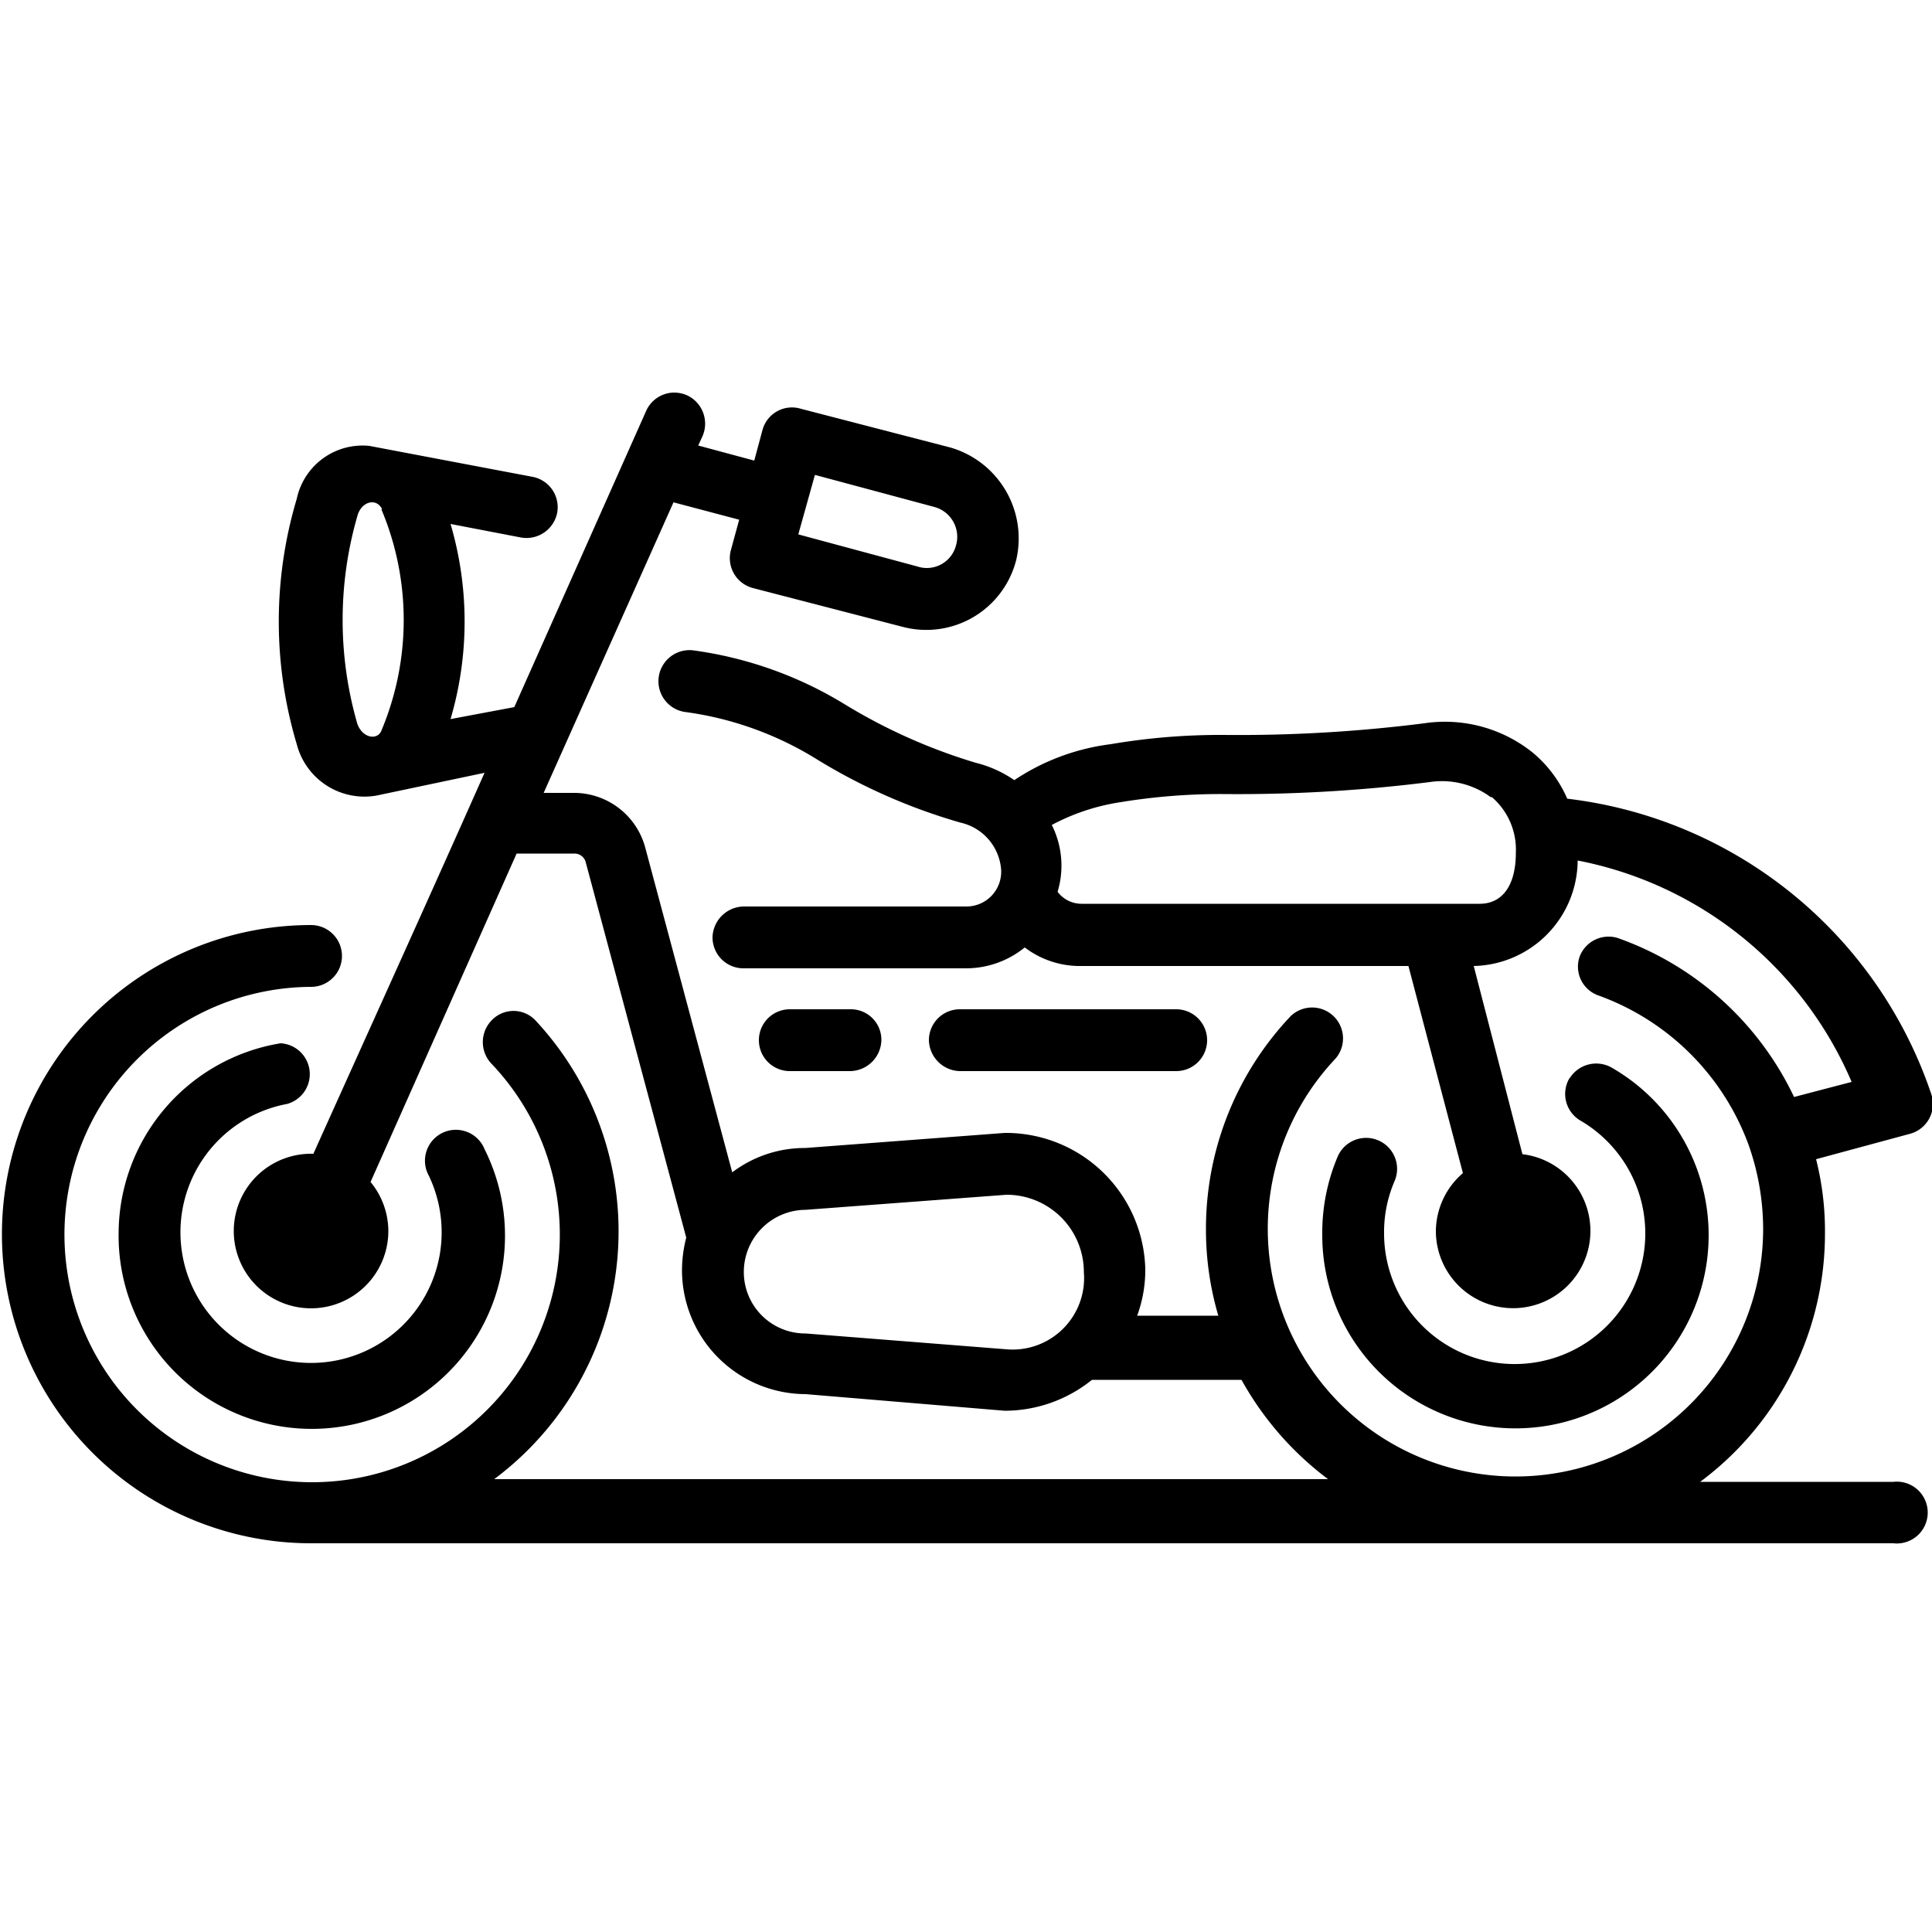 <svg id="Capa_1" data-name="Capa 1" xmlns="http://www.w3.org/2000/svg" viewBox="0 0 50 50"><title>icon-motorbike</title><g id="layer1"><path id="path3960" d="M26,36.51a3.6,3.6,0,0,0,2.26-.8h3.87a8.13,8.13,0,0,0,2.24,2.57H12.79A8,8,0,0,0,13.85,26.4a.78.78,0,0,0-1.12,0,.81.81,0,0,0,0,1.14,6.41,6.41,0,1,1-4.68-2,.8.8,0,0,0,0-1.6,8,8,0,1,0,0,16H49a.8.8,0,1,0,0-1.59H44a8,8,0,0,0,3.23-6.41A7.6,7.6,0,0,0,47,30l2.44-.66a.8.8,0,0,0,.55-1,11.35,11.35,0,0,0-9.43-7.67,3.22,3.22,0,0,0-.89-1.19,3.63,3.63,0,0,0-2.82-.76,38.19,38.19,0,0,1-5.19.3,16.9,16.9,0,0,0-2.92.24,5.78,5.78,0,0,0-2.49.93,3.06,3.06,0,0,0-1-.45,14.47,14.47,0,0,1-3.4-1.52,10.1,10.1,0,0,0-3.92-1.39.8.8,0,0,0-.17,1.6,8.64,8.64,0,0,1,3.33,1.19,15,15,0,0,0,3.77,1.67,1.35,1.35,0,0,1,1.05,1.23.9.9,0,0,1-.88.94H19.25a.82.82,0,0,0-.81.8.8.8,0,0,0,.81.8H25a2.41,2.41,0,0,0,1.52-.54A2.36,2.36,0,0,0,28,25h8.45l1.41,5.36a2,2,0,0,0-.7,1.51,2,2,0,1,0,2.24-2L38.14,25a2.75,2.75,0,0,0,2.69-2.73A9.72,9.72,0,0,1,47.92,28l-1.49.39a8,8,0,0,0-4.55-4.11.8.8,0,0,0-1,.48.79.79,0,0,0,.48,1,6.48,6.48,0,0,1,3.89,3.86,6.55,6.55,0,0,1,.38,2.19,6.41,6.41,0,1,1-11.07-4.41.8.8,0,0,0-1.16-1.1,8,8,0,0,0-2.19,5.51,7.88,7.88,0,0,0,.32,2.24H29.43a3.44,3.44,0,0,0,.21-1.2A3.61,3.61,0,0,0,26,29.32l-5.16.39a3.11,3.11,0,0,0-1.89.63l-2.25-8.4a1.91,1.91,0,0,0-1.85-1.42h-.78L17.43,13l1.7.45-.21.77a.8.8,0,0,0,.57,1l3.86,1a2.4,2.4,0,0,0,2.95-1.73,2.45,2.45,0,0,0-1.71-2.91l-3.86-1a.79.79,0,0,0-1,.56l-.21.78-1.45-.39.11-.24a.81.81,0,0,0-.4-1.06.84.84,0,0,0-.35-.07.8.8,0,0,0-.71.48l-3.41,7.66-1.65.31a8.94,8.94,0,0,0,0-5.05l1.82.35a.81.81,0,0,0,.94-.64.8.8,0,0,0-.64-.93l-4.22-.8a1.74,1.74,0,0,0-1.88,1.37,11.07,11.07,0,0,0,0,6.35,1.81,1.81,0,0,0,2.06,1.33L12.54,20c-1.46,3.29-2.95,6.57-4.43,9.86a2,2,0,1,0,1.94,2,2,2,0,0,0-.46-1.27l3.78-8.5h1.49a.3.3,0,0,1,.3.23l2.6,9.71a3.41,3.41,0,0,0-.11.85,3.21,3.21,0,0,0,3.2,3.2ZM21.09,12.29l3.09.83a.8.8,0,0,1,.56,1,.78.78,0,0,1-1,.54l-3.08-.83Zm-11.22.89a7.39,7.39,0,0,1,0,5.73c-.1.25-.48.2-.62-.17a9.68,9.68,0,0,1,0-5.39c.1-.37.49-.48.64-.17Zm28.74,7.45a1.79,1.79,0,0,1,.62,1.44c0,.82-.33,1.32-.94,1.32H28a.78.78,0,0,1-.63-.31,2.34,2.34,0,0,0-.15-1.73A5.52,5.52,0,0,1,29,20.76a16,16,0,0,1,2.65-.21A39.83,39.83,0,0,0,37,20.24a2.13,2.13,0,0,1,1.58.39ZM20.44,26.12a.8.8,0,0,0,0,1.6H22a.82.82,0,0,0,.81-.8.79.79,0,0,0-.81-.8Zm4.4,0a.8.8,0,0,0-.8.8.82.82,0,0,0,.8.8h5.6a.8.8,0,1,0,0-1.6ZM3.07,31.9a5,5,0,1,0,9.47-2.16.8.8,0,1,0-1.44.69,3.41,3.41,0,0,1,.33,1.47,3.38,3.38,0,1,1-4-3.33A.8.8,0,0,0,7.26,27,5,5,0,0,0,3.07,31.9Zm37.55-4A.8.8,0,0,0,40.9,29a3.38,3.38,0,1,1-5.08,2.92,3.32,3.32,0,0,1,.27-1.35.8.8,0,0,0-1.47-.64,5.05,5.05,0,0,0-.4,2,5,5,0,1,0,7.49-4.3.81.81,0,0,0-1.09.28ZM20.85,34.51a1.59,1.59,0,0,1-1.6-1.6,1.61,1.61,0,0,1,1.6-1.6l5.2-.39a2,2,0,0,1,2,2,1.85,1.85,0,0,1-2,2Z"/></g></svg>